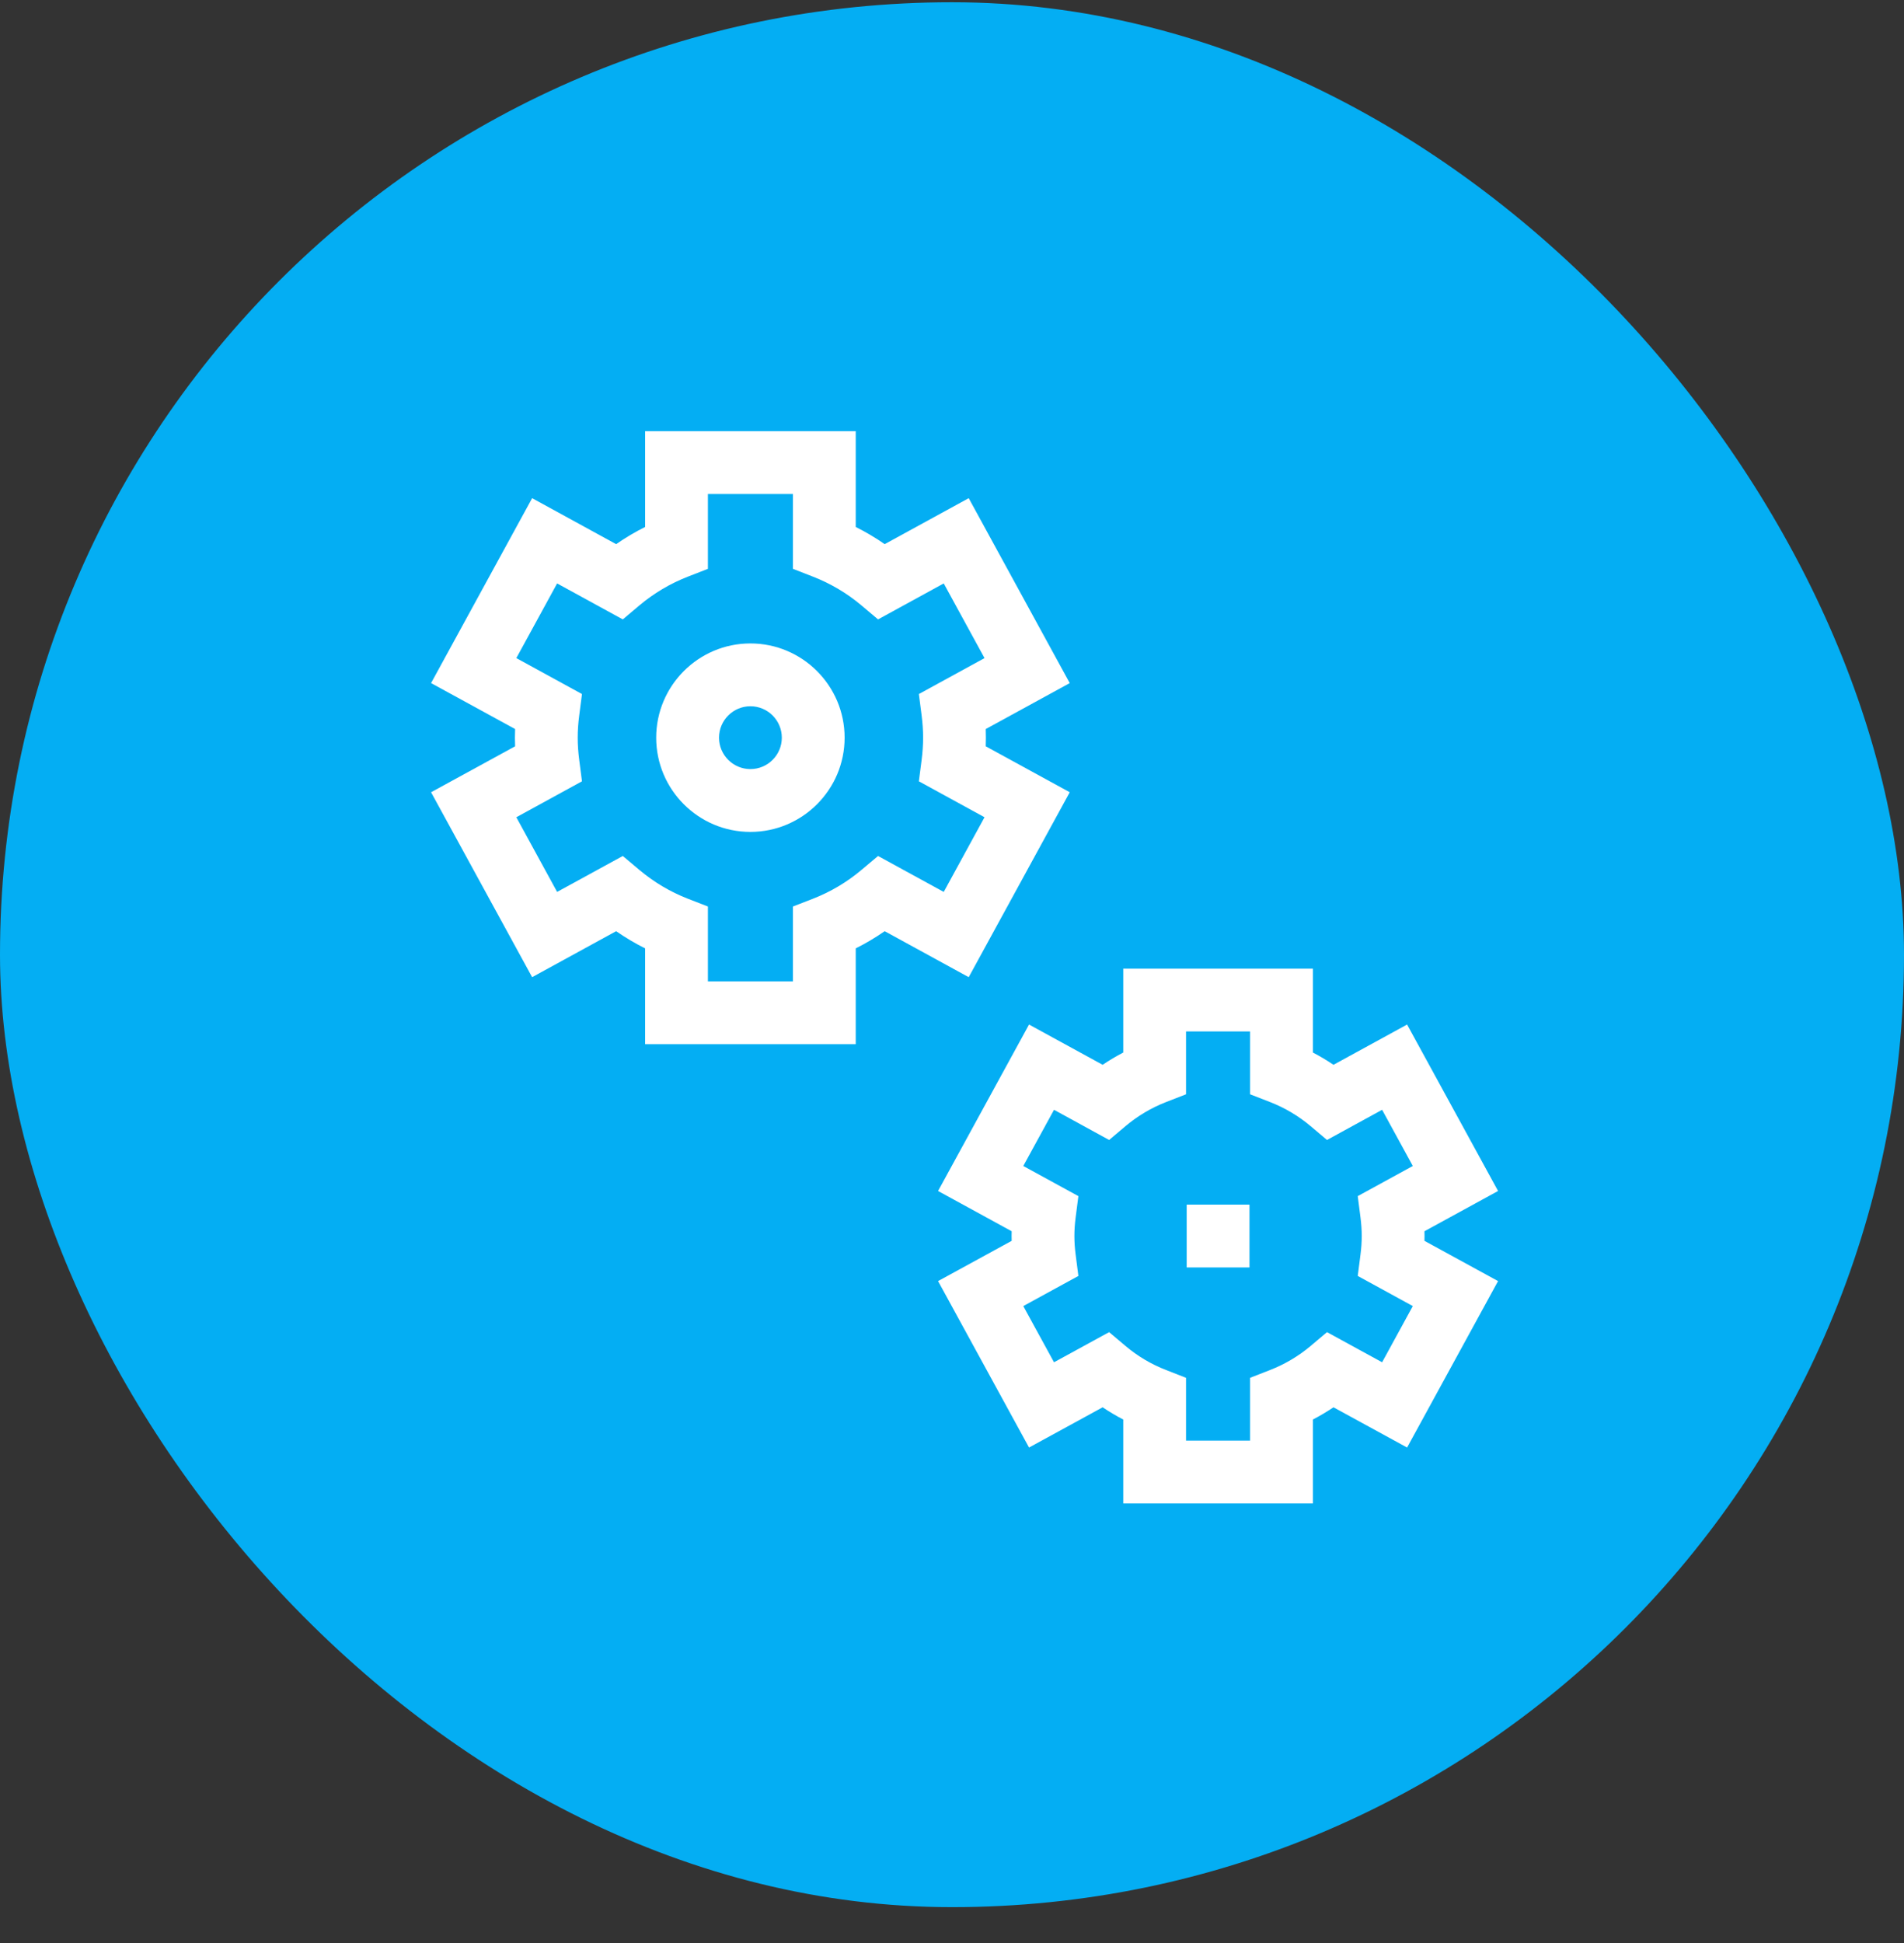 <svg width="50" height="51" viewBox="0 0 50 51" fill="none" xmlns="http://www.w3.org/2000/svg">
<rect x="0" y="0" width="50" height="51" fill="#333333" stroke="none"/>
<rect y="0.059" width="50" height="50" rx="25" fill="#04AEF3"/>
<g clip-path="url(#clip0_878_1443)">
<path d="M28.092 20.795L25.886 19.589C25.889 19.513 25.89 19.437 25.89 19.363C25.89 19.288 25.889 19.212 25.886 19.136L28.092 17.93L25.439 13.076L23.232 14.283C22.99 14.114 22.736 13.964 22.472 13.832V11.317H16.941V13.832C16.677 13.964 16.423 14.114 16.18 14.283L13.974 13.076L11.32 17.93L13.527 19.136C13.524 19.212 13.522 19.288 13.522 19.363C13.522 19.437 13.524 19.513 13.527 19.589L11.32 20.795L13.974 25.649L16.18 24.442C16.423 24.611 16.677 24.761 16.941 24.893V27.408H22.472V24.893C22.736 24.761 22.99 24.611 23.232 24.442L25.439 25.649L28.092 20.795ZM23.058 22.468L22.626 22.831C22.244 23.153 21.814 23.409 21.349 23.59L20.823 23.794V25.759H18.59V23.794L18.064 23.59C17.599 23.409 17.169 23.153 16.787 22.831L16.355 22.468L14.63 23.411L13.559 21.451L15.283 20.508L15.211 19.95C15.184 19.745 15.171 19.553 15.171 19.363C15.171 19.172 15.184 18.98 15.211 18.776L15.283 18.217L13.559 17.274L14.63 15.314L16.355 16.258L16.787 15.894C17.169 15.572 17.599 15.317 18.064 15.136L18.59 14.931V12.966H20.823V14.931L21.349 15.136C21.814 15.317 22.244 15.572 22.626 15.894L23.058 16.258L24.783 15.314L25.854 17.274L24.13 18.217L24.202 18.776C24.228 18.98 24.241 19.172 24.241 19.363C24.241 19.553 24.228 19.745 24.202 19.95L24.13 20.508L25.854 21.451L24.783 23.411L23.058 22.468Z" fill="white"/>
<path d="M19.706 16.889C18.342 16.889 17.232 17.998 17.232 19.363C17.232 20.727 18.342 21.836 19.706 21.836C21.07 21.836 22.18 20.727 22.18 19.363C22.18 17.998 21.07 16.889 19.706 16.889ZM19.706 20.187C19.252 20.187 18.882 19.817 18.882 19.363C18.882 18.908 19.252 18.538 19.706 18.538C20.161 18.538 20.531 18.908 20.531 19.363C20.531 19.817 20.161 20.187 19.706 20.187Z" fill="white"/>
<path d="M37.409 32.444C37.409 32.402 37.408 32.36 37.407 32.318L39.34 31.261L36.951 26.892L35.018 27.949C34.844 27.831 34.663 27.724 34.477 27.627V25.425H29.497V27.627C29.311 27.724 29.13 27.831 28.956 27.949L27.023 26.892L24.634 31.261L26.567 32.318C26.566 32.36 26.565 32.402 26.565 32.444C26.565 32.485 26.566 32.527 26.567 32.57L24.634 33.626L27.023 37.995L28.956 36.939C29.13 37.056 29.311 37.163 29.497 37.26V39.462H34.477V37.26C34.663 37.163 34.844 37.056 35.018 36.939L36.951 37.995L39.34 33.626L37.407 32.57C37.408 32.528 37.409 32.486 37.409 32.444ZM35.727 31.955C35.749 32.123 35.76 32.288 35.76 32.444C35.76 32.6 35.749 32.764 35.727 32.932L35.655 33.491L37.101 34.282L36.295 35.757L34.848 34.966L34.416 35.33C34.098 35.597 33.74 35.81 33.353 35.96L32.828 36.165V37.813H31.146V36.165L30.621 35.96C30.233 35.81 29.876 35.598 29.558 35.33L29.126 34.966L27.679 35.757L26.872 34.282L28.319 33.491L28.247 32.932C28.225 32.762 28.214 32.602 28.214 32.444C28.214 32.285 28.225 32.126 28.247 31.955L28.319 31.396L26.872 30.605L27.679 29.13L29.126 29.922L29.558 29.558C29.876 29.29 30.233 29.078 30.621 28.927L31.146 28.723V27.074H32.828V28.723L33.353 28.927C33.74 29.078 34.098 29.29 34.416 29.558L34.848 29.922L36.295 29.13L37.101 30.605L35.655 31.396L35.727 31.955Z" fill="white"/>
<path d="M31.163 31.619H32.812V33.268H31.163V31.619Z" fill="white"/>
</g>
<defs>
<clipPath id="clip0_878_1443">
<rect width="28.145" height="28.145" fill="white" transform="translate(11.258 11.317)"/>
</clipPath>
</defs>
</svg>
